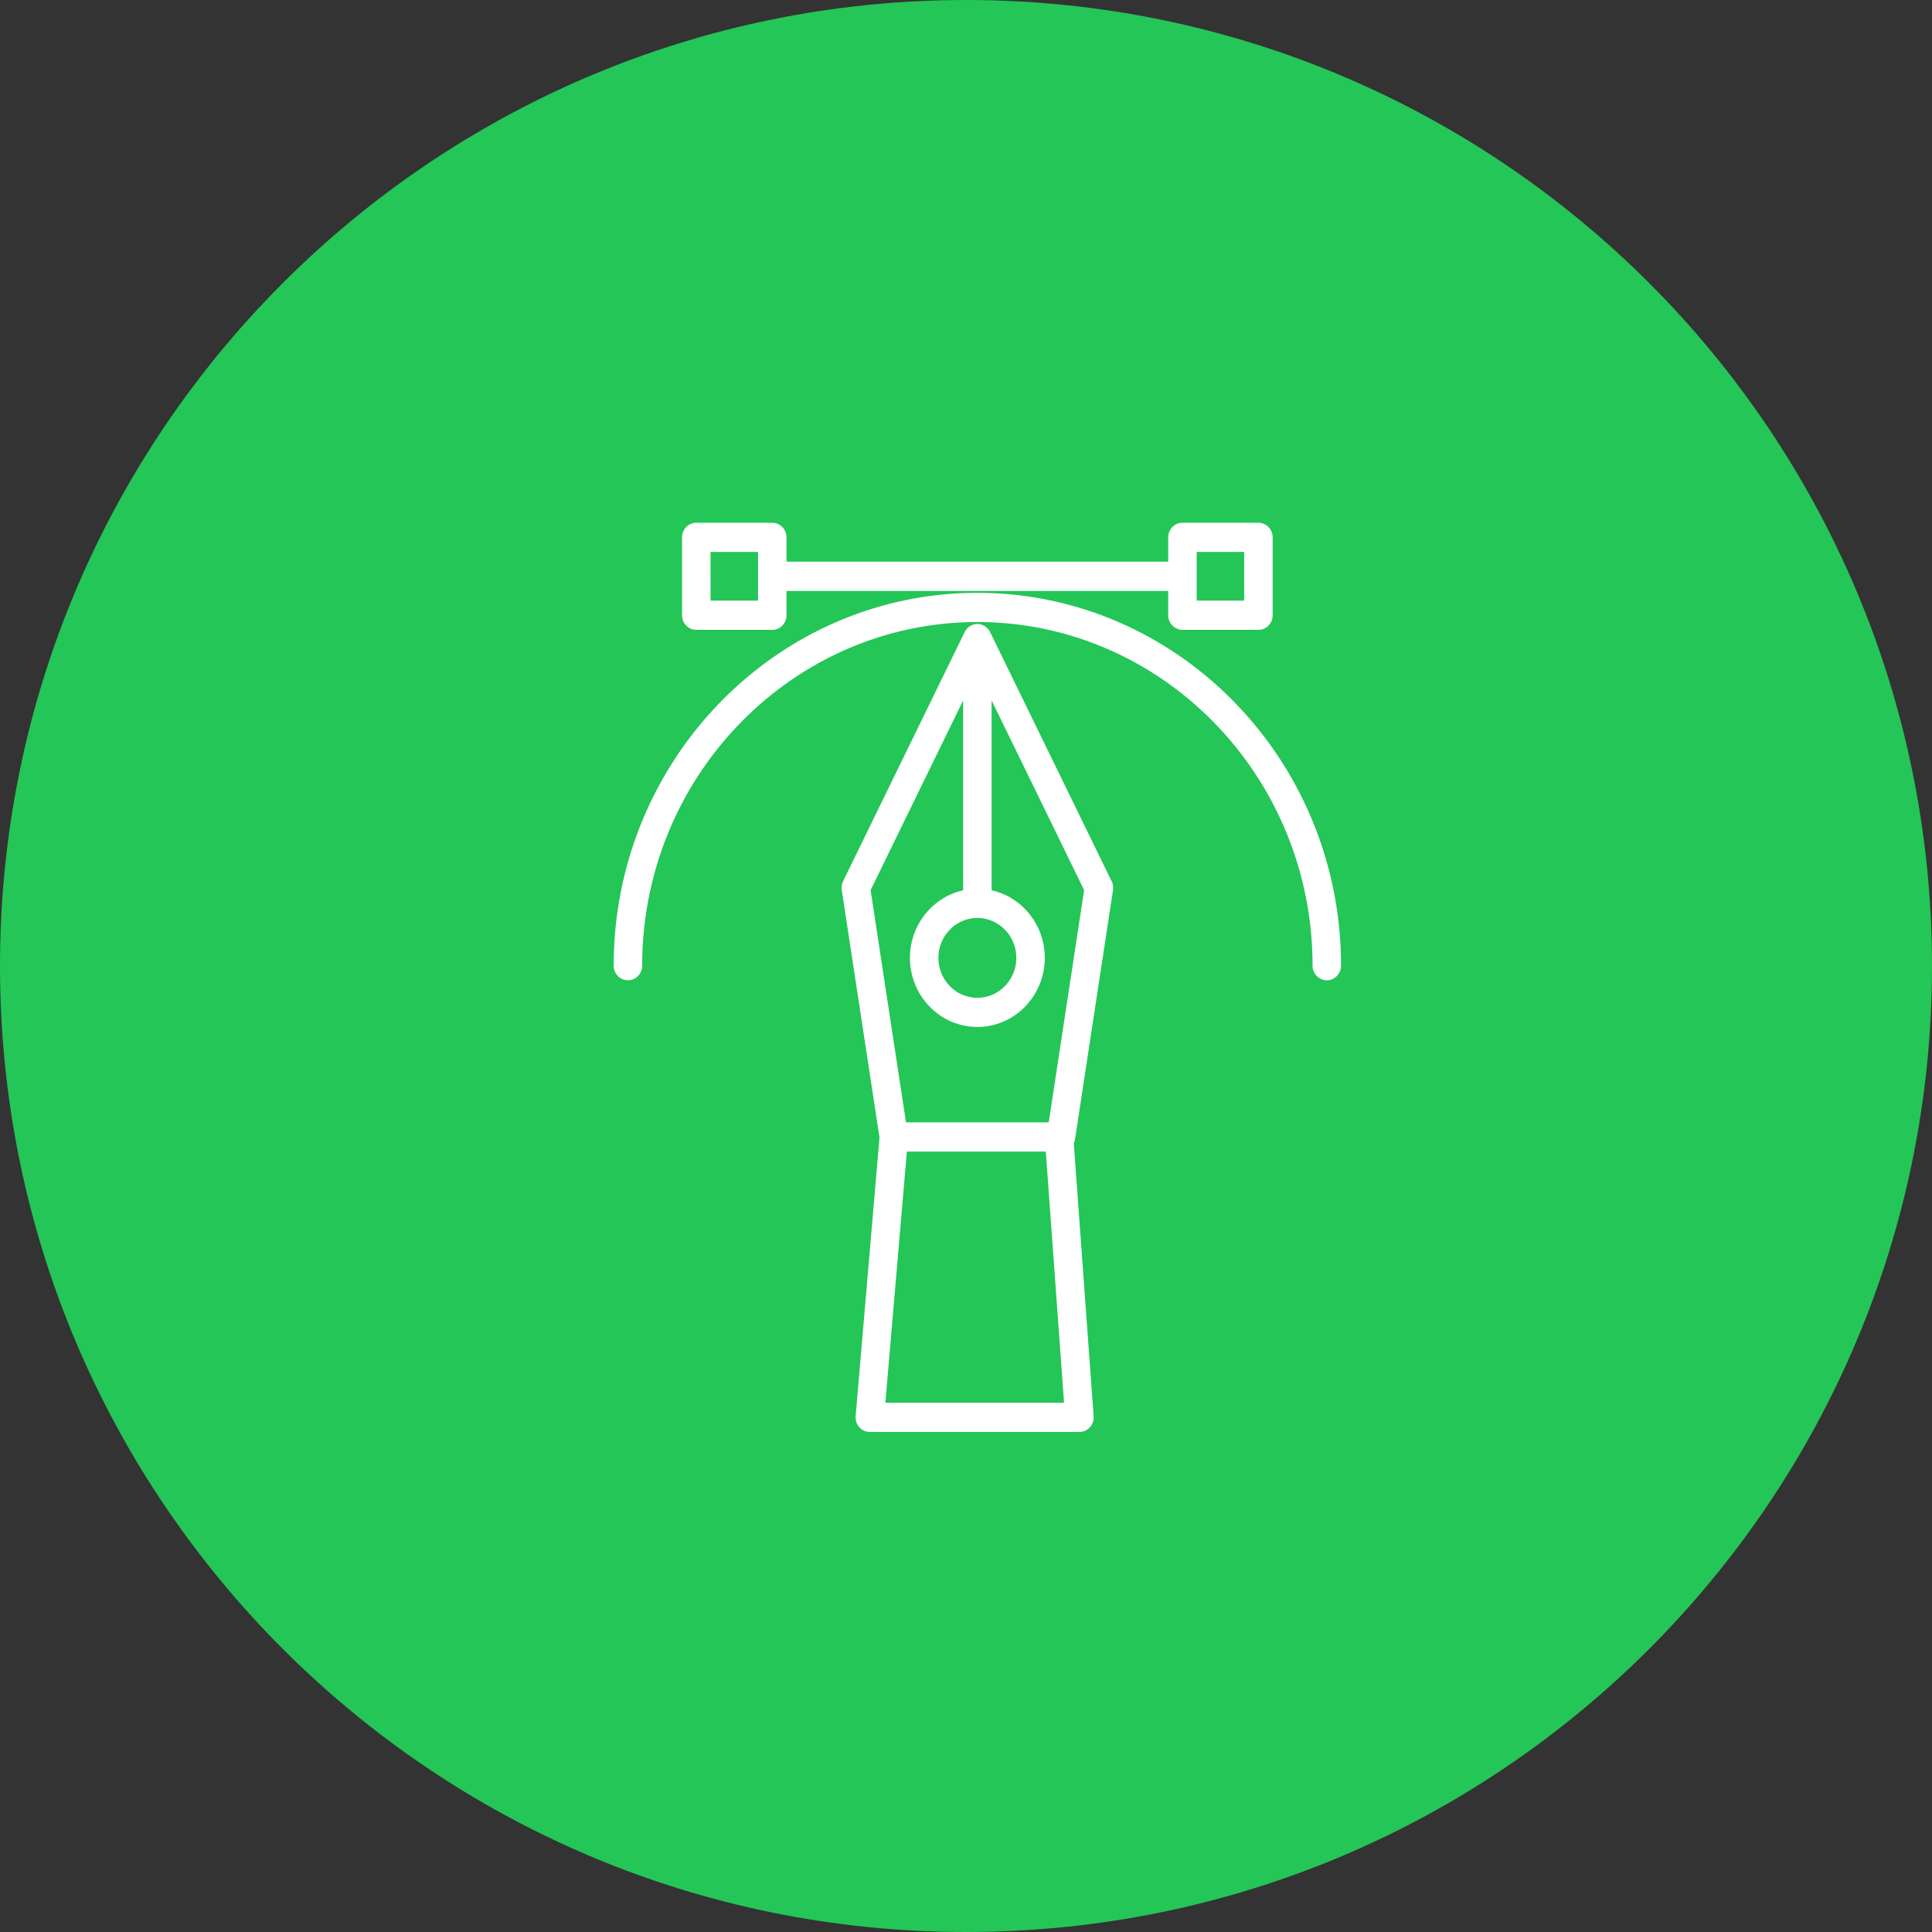<svg xmlns="http://www.w3.org/2000/svg" width="85" height="85" viewBox="0 0 85 85"><rect x="0" y="0" width="85" height="85" fill="#333333" stroke="none"/><path fill="#24c657" d="M42.5 0C65.972 0 85 19.027 85 42.5 85 65.972 65.972 85 42.5 85S0 65.972 0 42.5C0 19.027 19.028 0 42.5 0z"/><path fill="#fff" d="M37.092 38.772L42.44 27.81a.625.625 0 01.56-.356c.238 0 .455.137.561.356l5.347 10.963c.059.12.08.254.06.386l-1.672 10.964a.653.653 0 01-.054.178l.873 12.009a.65.65 0 01-.165.485.62.62 0 01-.46.205h-9.22a.621.621 0 01-.463-.208.652.652 0 01-.162-.49l1.049-12.257-1.66-10.886a.655.655 0 01.06-.386zm9.722 22.943l-.803-11.05h-6.113l-.946 11.05zm-5.527-19.572c0 .968.768 1.756 1.713 1.756.944 0 1.713-.788 1.713-1.756s-.769-1.756-1.713-1.756c-.945 0-1.713.788-1.713 1.756zm-2.984-2.98L39.86 49.38h6.28l1.557-10.218-4.07-8.346v8.354c1.335.295 2.339 1.516 2.339 2.972 0 1.676-1.33 3.04-2.966 3.04-1.636 0-2.966-1.364-2.966-3.04 0-1.456 1.004-2.676 2.34-2.971v-8.355zm-8.295-12.095v-3.426c0-.355.28-.643.626-.643h3.342c.347 0 .627.288.627.643v1.07h16.794v-1.07c0-.355.28-.643.626-.643h3.342c.346 0 .627.288.627.643v3.426c0 .354-.28.643-.627.643h-3.342a.635.635 0 01-.626-.643v-1.07H34.603v1.07c0 .354-.28.643-.627.643h-3.342a.635.635 0 01-.626-.643zm22.642-.643h2.089v-2.142H52.65zm-21.389 0h2.089v-2.142h-2.09zM27 42.485c0-9.044 7.178-16.402 16-16.402s16 7.358 16 16.402c0 .356-.28.643-.627.643a.635.635 0 01-.626-.643c0-8.335-6.616-15.118-14.747-15.118S28.253 34.15 28.253 42.485c0 .356-.28.643-.626.643a.635.635 0 01-.627-.643z"/></svg>